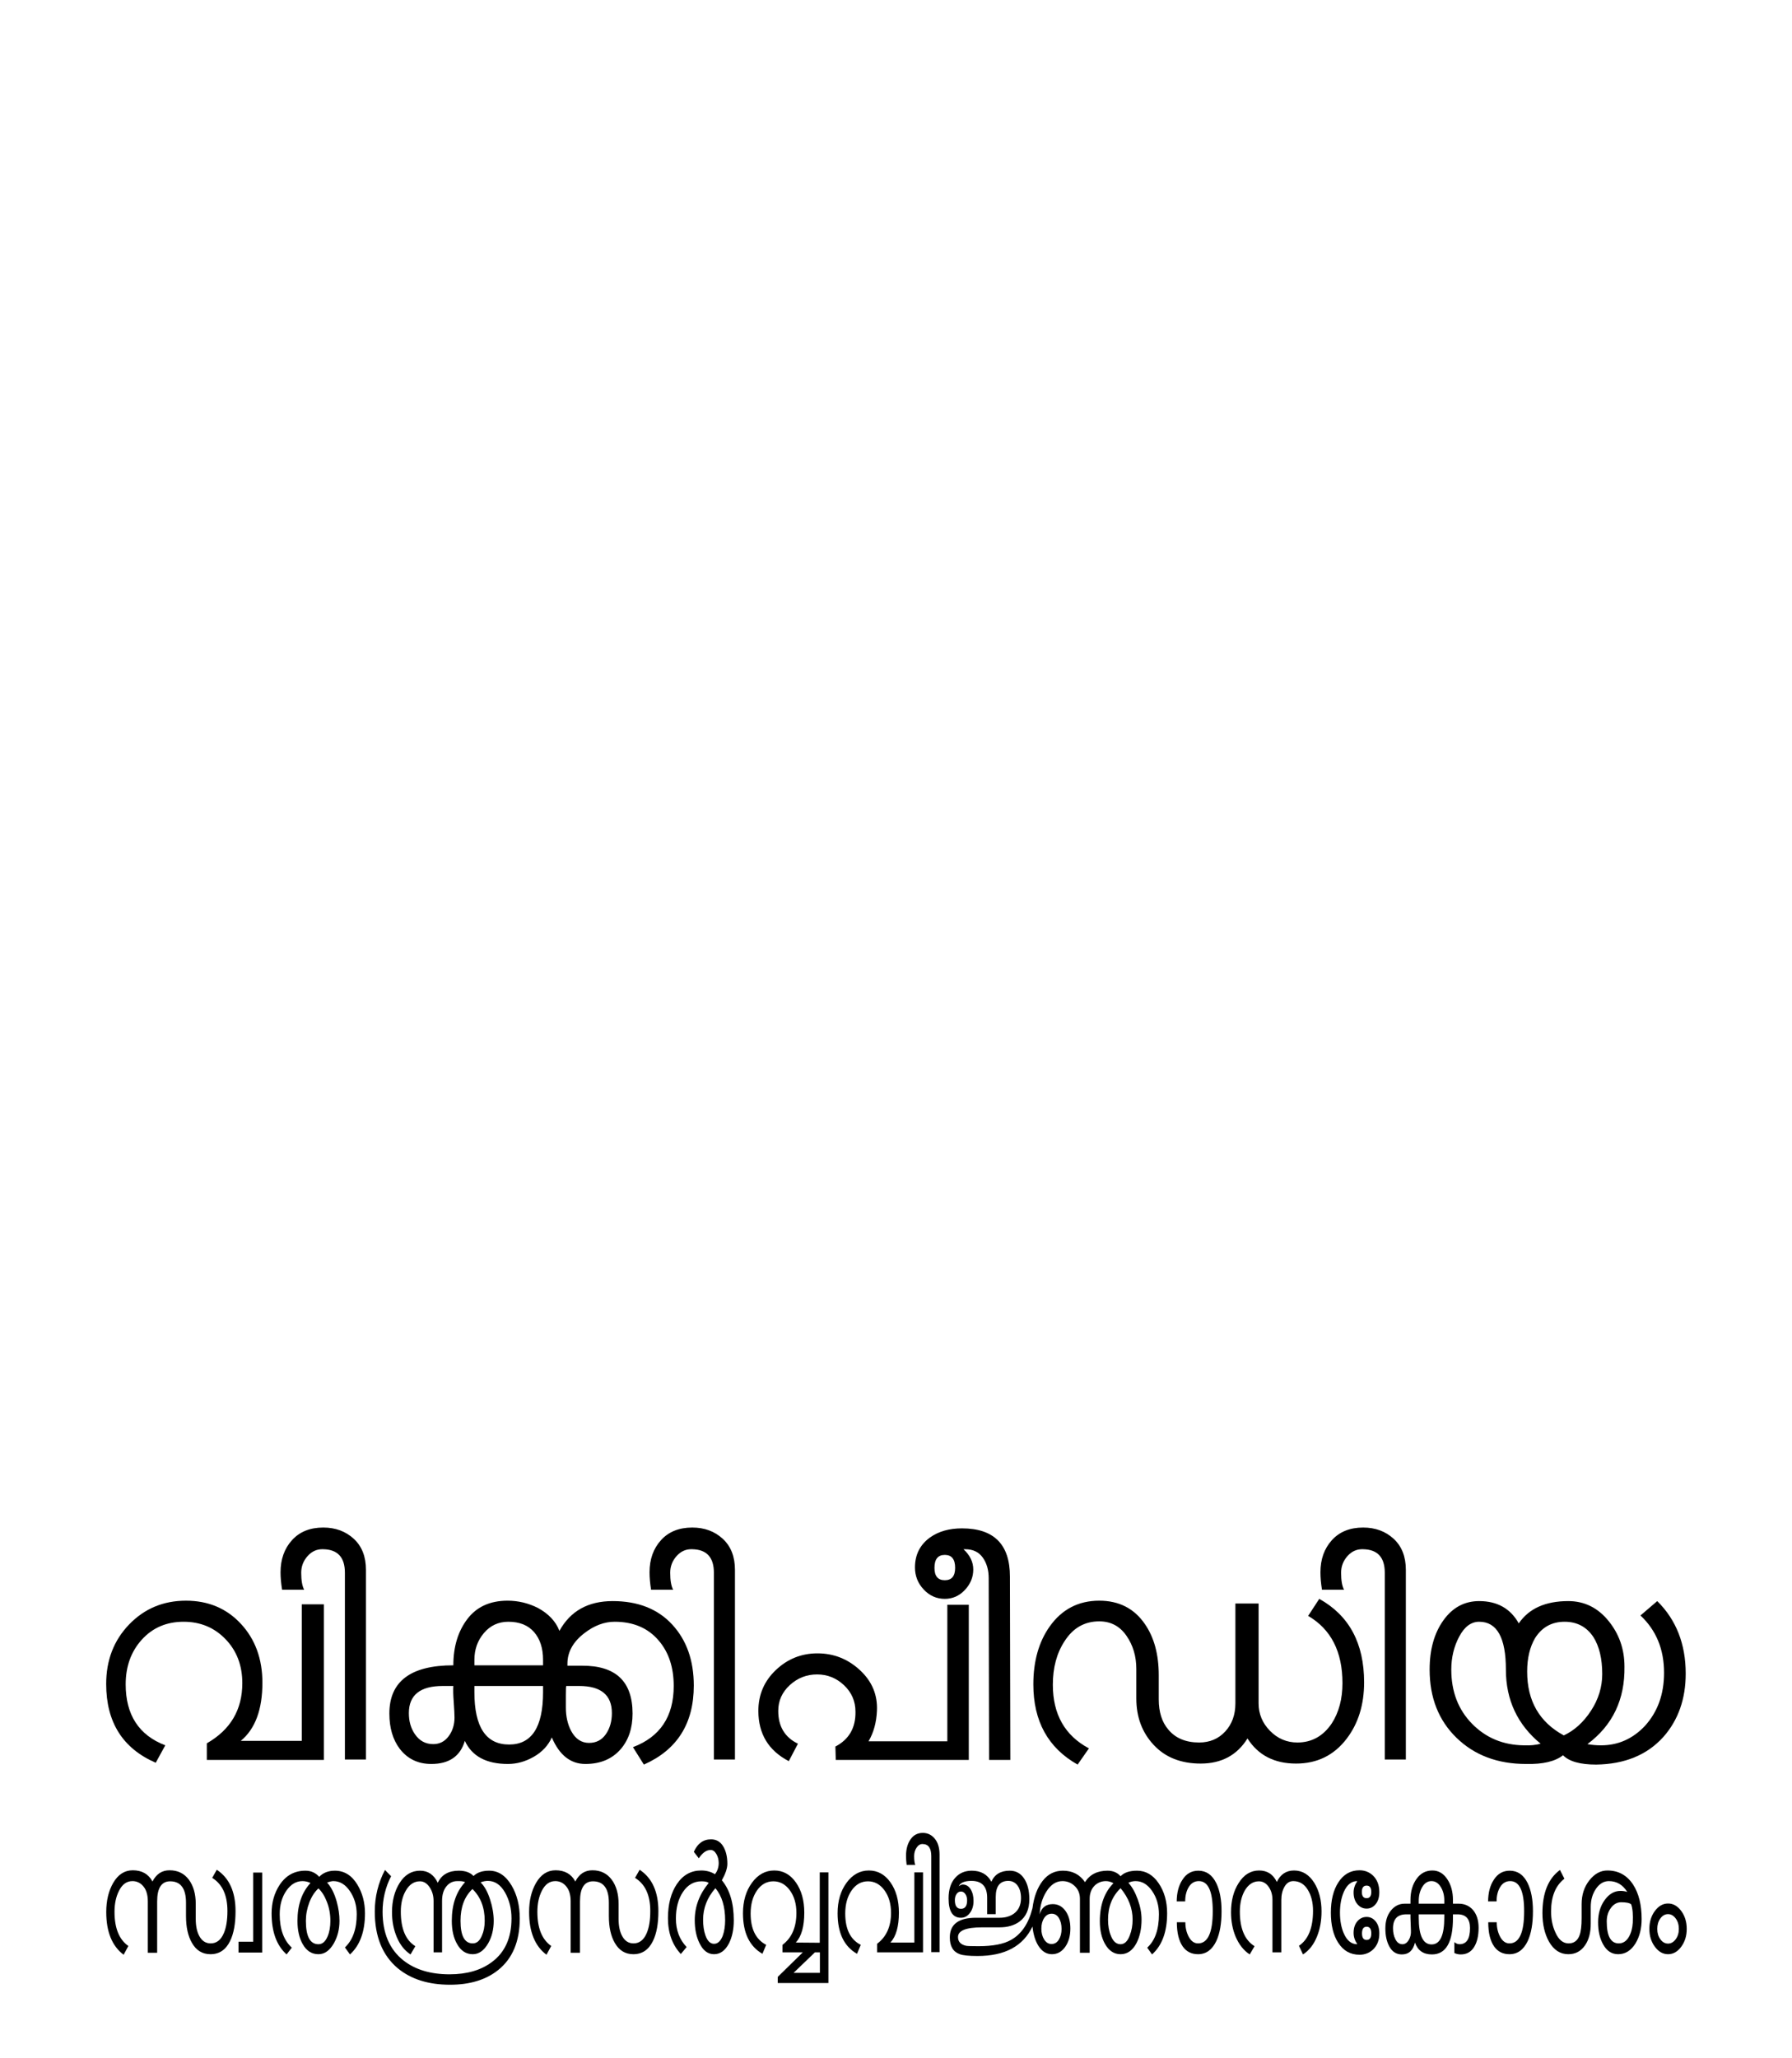 <?xml version="1.0" encoding="UTF-8" standalone="no"?>
<!-- Generator: Adobe Illustrator 13.0.2, SVG Export Plug-In . SVG Version: 6.00 Build 14948)  -->
<svg xmlns:dc="http://purl.org/dc/elements/1.1/" xmlns:cc="http://creativecommons.org/ns#" xmlns:rdf="http://www.w3.org/1999/02/22-rdf-syntax-ns#" xmlns:svg="http://www.w3.org/2000/svg" xmlns="http://www.w3.org/2000/svg" xmlns:xlink="http://www.w3.org/1999/xlink" xmlns:sodipodi="http://sodipodi.sourceforge.net/DTD/sodipodi-0.dtd" xmlns:inkscape="http://www.inkscape.org/namespaces/inkscape" version="1.1" x="0px" y="0px" width="135px" height="155px" viewBox="0 0 135 155" enable-background="new 0 0 135 155" xml:space="preserve" id="svg3857" inkscape:version="0.46" sodipodi:docname="Wikipedia-logo-v2-pih1.svg" sodipodi:version="0.32" inkscape:output_extension="org.inkscape.output.svg.inkscape"><defs id="defs4850"><inkscape:perspective sodipodi:type="inkscape:persp3d" inkscape:vp_x="0 : 77.5 : 1" inkscape:vp_y="0 : 1000 : 0" inkscape:vp_z="135 : 77.5 : 1" inkscape:persp3d-origin="67.5 : 51.666667 : 1" id="perspective4854"></inkscape:perspective>
	
		<radialGradient gradientUnits="userSpaceOnUse" gradientTransform="matrix(1,0,0,-1,192.4,143.1)" r="68.686" cy="87.823" cx="-145.47" id="SVGID_1_">
		<stop id="stop3922" style="stop-color:#FFFFFF" offset="0"></stop>
		<stop id="stop3924" style="stop-color:#EAEAEB" offset="0.483"></stop>
		<stop id="stop3926" style="stop-color:#A9ABAE" offset="0.945"></stop>
		<stop id="stop3928" style="stop-color:#999B9E" offset="1"></stop>
	</radialGradient>
	
	
	<linearGradient y2="97.232" x2="112.733" y1="24.481" x1="66.232" gradientUnits="userSpaceOnUse" id="SVGID_2_">
		<stop id="stop3935" style="stop-color:#8A8A8A" offset="0"></stop>
		<stop id="stop3937" style="stop-color:#606060" offset="0.569"></stop>
		<stop id="stop3939" style="stop-color:#FFFFFF" offset="0.591"></stop>
		<stop id="stop3941" style="stop-color:#585858" offset="0.612"></stop>
		<stop id="stop3943" style="stop-color:#303030" offset="1"></stop>
	</linearGradient>
	
	
	<linearGradient y2="65.137" x2="83.799" y1="65.137" x1="54.716" gradientUnits="userSpaceOnUse" id="SVGID_5_">
		<stop id="stop3964" style="stop-color:#231F20" offset="0"></stop>
		<stop id="stop3966" style="stop-color:#474747" offset="1"></stop>
	</linearGradient>
	
	
	
	
	
	
	
	
	
		<linearGradient gradientTransform="matrix(1,0,0,-1,192.4,143.1)" y2="29.904" x2="-94.069" y1="119.808" x1="-123.59" gradientUnits="userSpaceOnUse" id="SVGID_6_">
		<stop id="stop3997" style="stop-color:#FFFFFF" offset="0"></stop>
		<stop id="stop3999" style="stop-color:#FCFCFC" offset="0.009"></stop>
		<stop id="stop4001" style="stop-color:#EEEEEE" offset="0.066"></stop>
		<stop id="stop4003" style="stop-color:#E5E5E5" offset="0.134"></stop>
		<stop id="stop4005" style="stop-color:#E3E3E3" offset="0.252"></stop>
		<stop id="stop4007" style="stop-color:#8A8A8A" offset="0.336"></stop>
		<stop id="stop4009" style="stop-color:#B8B8B8" offset="0.442"></stop>
		<stop id="stop4011" style="stop-color:#3B3B3B" offset="1"></stop>
	</linearGradient>
	
	<linearGradient y2="87.627" x2="119.547" y1="26.876" x1="70.422" gradientUnits="userSpaceOnUse" id="SVGID_7_">
		<stop id="stop4016" style="stop-color:#EFF0F0" offset="0"></stop>
		<stop id="stop4018" style="stop-color:#F0F1F2" offset="0.591"></stop>
		<stop id="stop4020" style="stop-color:#787878" offset="0.599"></stop>
		<stop id="stop4022" style="stop-color:#EEEFF0" offset="0.646"></stop>
		<stop id="stop4024" style="stop-color:#D8D9DB" offset="1"></stop>
	</linearGradient>
	
	
		<linearGradient gradientTransform="matrix(1,0,0,-1,192.4,143.1)" y2="31.999" x2="-87.57" y1="122.133" x1="-117.166" gradientUnits="userSpaceOnUse" id="SVGID_8_">
		<stop id="stop4029" style="stop-color:#FFFFFF" offset="0"></stop>
		<stop id="stop4031" style="stop-color:#E4E5E6" offset="1"></stop>
	</linearGradient>
	
	<linearGradient y2="106.39" x2="79.684" y1="25.276" x1="54.653" gradientUnits="userSpaceOnUse" id="SVGID_9_">
		<stop id="stop4036" style="stop-color:#FFFFFF" offset="0"></stop>
		<stop id="stop4038" style="stop-color:#F9F9F9" offset="0.747"></stop>
		<stop id="stop4040" style="stop-color:#D5D7D8" offset="1"></stop>
	</linearGradient>
	
	
	
	
	
		<linearGradient gradientTransform="matrix(1,0,0,-1,192.4,143.1)" y2="24.646" x2="-134.857" y1="119.633" x1="-115.337" gradientUnits="userSpaceOnUse" id="SVGID_10_">
		<stop id="stop4061" style="stop-color:#FFFFFF" offset="0"></stop>
		<stop id="stop4063" style="stop-color:#E4E5E6" offset="1"></stop>
	</linearGradient>
	
	<linearGradient y2="92.496" x2="37.248" y1="33.077" x1="32.519" gradientUnits="userSpaceOnUse" id="SVGID_11_">
		<stop id="stop4068" style="stop-color:#989A9C" offset="0.22"></stop>
		<stop id="stop4070" style="stop-color:#FFFFFF" offset="0.253"></stop>
	</linearGradient>
	
	
		<linearGradient gradientTransform="matrix(1,0,0,-1,192.4,143.1)" y2="32.798" x2="-171.946" y1="126.84" x1="-152.62" gradientUnits="userSpaceOnUse" id="SVGID_12_">
		<stop id="stop4075" style="stop-color:#FFFFFF" offset="0"></stop>
		<stop id="stop4077" style="stop-color:#E4E5E6" offset="1"></stop>
	</linearGradient>
	
	
		<linearGradient gradientTransform="matrix(1,0,0,-1,192.4,143.1)" y2="35.586" x2="-130.143" y1="35.625" x1="-130.135" gradientUnits="userSpaceOnUse" id="SVGID_13_">
		<stop id="stop4082" style="stop-color:#FFFFFF" offset="0"></stop>
		<stop id="stop4084" style="stop-color:#E4E5E6" offset="1"></stop>
	</linearGradient>
	
	
	
	
		<linearGradient gradientTransform="matrix(1,0,0,-1,192.4,143.1)" y2="25.888" x2="-140.545" y1="120.322" x1="-121.138" gradientUnits="userSpaceOnUse" id="SVGID_14_">
		<stop id="stop4093" style="stop-color:#FFFFFF" offset="0"></stop>
		<stop id="stop4095" style="stop-color:#E4E5E6" offset="1"></stop>
	</linearGradient>
	
	
		<linearGradient gradientTransform="matrix(1,0,0,-1,192.4,143.1)" y2="28.852" x2="-155.006" y1="123.353" x1="-135.586" gradientUnits="userSpaceOnUse" id="SVGID_15_">
		<stop id="stop4100" style="stop-color:#FFFFFF" offset="0"></stop>
		<stop id="stop4102" style="stop-color:#E4E5E6" offset="1"></stop>
	</linearGradient>
	
	
		<linearGradient gradientTransform="matrix(1,0,0,-1,192.4,143.1)" y2="27.135" x2="-146.884" y1="121.936" x1="-127.401" gradientUnits="userSpaceOnUse" id="SVGID_16_">
		<stop id="stop4107" style="stop-color:#FFFFFF" offset="0"></stop>
		<stop id="stop4109" style="stop-color:#E4E5E6" offset="1"></stop>
	</linearGradient>
	
	
		<linearGradient gradientTransform="matrix(1,0,0,-1,192.4,143.1)" y2="24.944" x2="-138.852" y1="124.004" x1="-118.495" gradientUnits="userSpaceOnUse" id="SVGID_17_">
		<stop id="stop4114" style="stop-color:#FFFFFF" offset="0"></stop>
		<stop id="stop4116" style="stop-color:#E4E5E6" offset="1"></stop>
	</linearGradient>
	
	
		<linearGradient gradientTransform="matrix(1,0,0,-1,192.4,143.1)" y2="24.695" x2="-134.788" y1="119.176" x1="-115.372" gradientUnits="userSpaceOnUse" id="SVGID_18_">
		<stop id="stop4121" style="stop-color:#FFFFFF" offset="0"></stop>
		<stop id="stop4123" style="stop-color:#E4E5E6" offset="1"></stop>
	</linearGradient>
	
	
	
	
	
	
	
	
	
	
	
	
		<linearGradient gradientTransform="matrix(1,0,0,-1,192.4,143.1)" y2="83.605" x2="-75.636" y1="83.605" x1="-175.442" gradientUnits="userSpaceOnUse" id="SVGID_21_">
		<stop id="stop4198" style="stop-color:#555555" offset="0"></stop>
		<stop id="stop4200" style="stop-color:#231F20" offset="1"></stop>
	</linearGradient>
	
	
		<linearGradient gradientTransform="matrix(1,0,0,-1,192.4,143.1)" y2="104.08" x2="-83.541" y1="104.08" x1="-175.142" gradientUnits="userSpaceOnUse" id="SVGID_22_">
		<stop id="stop4205" style="stop-color:#A0A0A0" offset="0"></stop>
		<stop id="stop4207" style="stop-color:#656767" offset="0.077"></stop>
		<stop id="stop4209" style="stop-color:#717375" offset="1"></stop>
	</linearGradient>
	
	
	
	
	
	
	
		<linearGradient gradientTransform="matrix(1,0,0,-1,192.4,143.1)" y2="78.209" x2="-172.385" y1="78.209" x1="-172.385" gradientUnits="userSpaceOnUse" id="SVGID_23_">
		<stop id="stop4224" style="stop-color:#FFFFFF" offset="0"></stop>
		<stop id="stop4226" style="stop-color:#F4F4F4" offset="0.078"></stop>
		<stop id="stop4228" style="stop-color:#CECECE" offset="0.381"></stop>
		<stop id="stop4230" style="stop-color:#BFBFBF" offset="0.54"></stop>
		<stop id="stop4232" style="stop-color:#7C7C7C" offset="0.836"></stop>
		<stop id="stop4234" style="stop-color:#A8A8A8" offset="0.9"></stop>
		<stop id="stop4236" style="stop-color:#9A9A9A" offset="0.909"></stop>
		<stop id="stop4238" style="stop-color:#7D7D7D" offset="0.933"></stop>
		<stop id="stop4240" style="stop-color:#686868" offset="0.956"></stop>
		<stop id="stop4242" style="stop-color:#5B5B5B" offset="0.979"></stop>
		<stop id="stop4244" style="stop-color:#575757" offset="1"></stop>
	</linearGradient>
	
	
		<linearGradient gradientTransform="matrix(1,0,0,-1,192.4,143.1)" y2="90.477" x2="-67.153" y1="78.449" x1="-175.717" gradientUnits="userSpaceOnUse" id="SVGID_24_">
		<stop id="stop4249" style="stop-color:#FFFFFF" offset="0"></stop>
		<stop id="stop4251" style="stop-color:#F4F4F4" offset="0.078"></stop>
		<stop id="stop4253" style="stop-color:#CECECE" offset="0.381"></stop>
		<stop id="stop4255" style="stop-color:#BFBFBF" offset="0.54"></stop>
		<stop id="stop4257" style="stop-color:#7C7C7C" offset="0.836"></stop>
		<stop id="stop4259" style="stop-color:#A8A8A8" offset="0.9"></stop>
		<stop id="stop4261" style="stop-color:#9A9A9A" offset="0.909"></stop>
		<stop id="stop4263" style="stop-color:#7D7D7D" offset="0.933"></stop>
		<stop id="stop4265" style="stop-color:#686868" offset="0.956"></stop>
		<stop id="stop4267" style="stop-color:#5B5B5B" offset="0.979"></stop>
		<stop id="stop4269" style="stop-color:#575757" offset="1"></stop>
	</linearGradient>
	
	
		<linearGradient gradientTransform="matrix(1,0,0,-1,192.4,143.1)" y2="92.223" x2="-52.132" y1="78.48" x1="-176.185" gradientUnits="userSpaceOnUse" id="SVGID_25_">
		<stop id="stop4274" style="stop-color:#FFFFFF" offset="0"></stop>
		<stop id="stop4276" style="stop-color:#F4F4F4" offset="0.078"></stop>
		<stop id="stop4278" style="stop-color:#CECECE" offset="0.381"></stop>
		<stop id="stop4280" style="stop-color:#BFBFBF" offset="0.54"></stop>
		<stop id="stop4282" style="stop-color:#7C7C7C" offset="0.836"></stop>
		<stop id="stop4284" style="stop-color:#A8A8A8" offset="0.9"></stop>
		<stop id="stop4286" style="stop-color:#9A9A9A" offset="0.909"></stop>
		<stop id="stop4288" style="stop-color:#7D7D7D" offset="0.933"></stop>
		<stop id="stop4290" style="stop-color:#686868" offset="0.956"></stop>
		<stop id="stop4292" style="stop-color:#5B5B5B" offset="0.979"></stop>
		<stop id="stop4294" style="stop-color:#575757" offset="1"></stop>
	</linearGradient>
	
	<linearGradient y2="51.953" x2="117.195" y1="71.327" x1="21.213" gradientUnits="userSpaceOnUse" id="SVGID_26_">
		<stop id="stop4299" style="stop-color:#EDEDEE" offset="0"></stop>
		<stop id="stop4301" style="stop-color:#FFFFFF" offset="0.418"></stop>
		<stop id="stop4303" style="stop-color:#F8F9F9" offset="0.626"></stop>
		<stop id="stop4305" style="stop-color:#BFC0C2" offset="1"></stop>
	</linearGradient>
	
	
	
	
	<linearGradient y2="30.732" x2="27.956" y1="30.732" x1="23.471" gradientUnits="userSpaceOnUse" id="SVGID_27_">
		<stop id="stop4316" style="stop-color:#E2E3E4" offset="0"></stop>
		<stop id="stop4318" style="stop-color:#FFFFFF" offset="0.505"></stop>
	</linearGradient>
	
	
	
	
	
	
	
	
	
	
	
	
	
	
	
	
	
	
	
	
	
	
	
	
	
	
	
	
	
	
	
	
	
	
	
	
	
	
	
	
	
	
	
	
	
	
	
	
	
	
	
	
	
	
	
	
	
	
	
	
	
	
	
	
	
	
	
	
	
	
	
	
	
	
	
	
	
	
	
	
	
	
	
	
	
	
	
	
	
	
	
	
	
	
	
	
	
	
	
	
	
	
	
	
	
	
	
	
	
	
	
	
	
	
	
	
	
	
	
	
	
	
	
	
	
	
	
	
	
	
	
	
	
	
	
	
	
	
	
	
	
	
	
	
	
	
	
	
	
	
	
	
	
	
	
	
	
	
	
	
	
	
	
	
	
	
	
	
	
	
	
	
	
	
	
	
	
	
	<linearGradient y2="29.204" x2="111.546" y1="49.719" x1="22.574" gradientUnits="userSpaceOnUse" id="SVGID_34_">
		<stop id="stop4743" style="stop-color:#FFFFFF" offset="0"></stop>
		<stop id="stop4745" style="stop-color:#FFFFFF" offset="0.654"></stop>
		<stop id="stop4747" style="stop-color:#CBCCCE" offset="1"></stop>
	</linearGradient>
	
	
	
	
	
	
	
	
		<linearGradient gradientTransform="matrix(1,0,0,-1,192.4,143.1)" y2="107.09" x2="-126.423" y1="107.09" x1="-158.81" gradientUnits="userSpaceOnUse" id="SVGID_35_">
		<stop id="stop4770" style="stop-color:#696969" offset="0"></stop>
		<stop id="stop4772" style="stop-color:#2E2E2E" offset="0.37"></stop>
		<stop id="stop4774" style="stop-color:#424242" offset="0.455"></stop>
		<stop id="stop4776" style="stop-color:#303030" offset="0.601"></stop>
		<stop id="stop4778" style="stop-color:#4A4A4A" offset="0.695"></stop>
		<stop id="stop4780" style="stop-color:#666666" offset="1"></stop>
	</linearGradient>
	
	
		<linearGradient gradientTransform="matrix(1,0,0,-1,192.4,143.1)" y2="107.897" x2="-126.545" y1="107.897" x1="-158.418" gradientUnits="userSpaceOnUse" id="SVGID_36_">
		<stop id="stop4785" style="stop-color:#525252" offset="0"></stop>
		<stop id="stop4787" style="stop-color:#333333" offset="0.186"></stop>
		<stop id="stop4789" style="stop-color:#AEAEAE" offset="0.354"></stop>
		<stop id="stop4791" style="stop-color:#ADADAD" offset="0.42"></stop>
		<stop id="stop4793" style="stop-color:#9D9D9D" offset="0.428"></stop>
		<stop id="stop4795" style="stop-color:#818181" offset="0.443"></stop>
		<stop id="stop4797" style="stop-color:#6A6A6A" offset="0.461"></stop>
		<stop id="stop4799" style="stop-color:#585858" offset="0.481"></stop>
		<stop id="stop4801" style="stop-color:#4C4C4C" offset="0.506"></stop>
		<stop id="stop4803" style="stop-color:#444444" offset="0.539"></stop>
		<stop id="stop4805" style="stop-color:#424242" offset="0.617"></stop>
		<stop id="stop4807" style="stop-color:#454545" offset="0.668"></stop>
		<stop id="stop4809" style="stop-color:#BDBDBD" offset="1"></stop>
	</linearGradient>
	
	
		<linearGradient gradientTransform="matrix(1,0,0,-1,192.4,143.1)" y2="104.433" x2="-154.154" y1="97.628" x1="-153.125" gradientUnits="userSpaceOnUse" id="SVGID_37_">
		<stop id="stop4814" style="stop-color:#969696" offset="0"></stop>
		<stop id="stop4816" style="stop-color:#000000" offset="1"></stop>
	</linearGradient>
	
	
	
	<linearGradient y2="38.79" x2="39.487" y1="46.373" x1="38.737" gradientUnits="userSpaceOnUse" id="SVGID_38_">
		<stop id="stop4825" style="stop-color:#333333" offset="0"></stop>
		<stop id="stop4827" style="stop-color:#000000" offset="0.431"></stop>
		<stop id="stop4829" style="stop-color:#2E2E2E" offset="1"></stop>
	</linearGradient>
	
	
	
	
	
		<radialGradient gradientUnits="userSpaceOnUse" gradientTransform="matrix(1,0,0,-1,192.4,143.1)" r="72.752" cy="106.6" cx="-138.233" id="SVGID_39_">
		<stop id="stop4840" style="stop-color:#000000;stop-opacity:0;" offset="0"></stop>
		<stop id="stop4842" style="stop-color:#000000;stop-opacity:0.08;" offset="0.802"></stop>
		<stop id="stop4844" style="stop-color:#000000;stop-opacity:0.388;" offset="1"></stop>
	</radialGradient>
	
<radialGradient inkscape:collect="always" xlink:href="#SVGID_39_" id="radialGradient5007" gradientUnits="userSpaceOnUse" gradientTransform="matrix(1,0,0,-1,192.4,143.1)" cx="-138.233" cy="106.6" r="72.752"></radialGradient><linearGradient inkscape:collect="always" xlink:href="#SVGID_38_" id="linearGradient5013" gradientUnits="userSpaceOnUse" x1="38.737" y1="46.373" x2="39.487" y2="38.79"></linearGradient><linearGradient inkscape:collect="always" xlink:href="#SVGID_37_" id="linearGradient5018" gradientUnits="userSpaceOnUse" gradientTransform="matrix(1,0,0,-1,192.4,143.1)" x1="-153.125" y1="97.628" x2="-154.154" y2="104.433"></linearGradient><linearGradient inkscape:collect="always" xlink:href="#SVGID_36_" id="linearGradient5021" gradientUnits="userSpaceOnUse" gradientTransform="matrix(1,0,0,-1,192.4,143.1)" x1="-158.418" y1="107.897" x2="-126.545" y2="107.897"></linearGradient><linearGradient inkscape:collect="always" xlink:href="#SVGID_35_" id="linearGradient5024" gradientUnits="userSpaceOnUse" gradientTransform="matrix(1,0,0,-1,192.4,143.1)" x1="-158.81" y1="107.09" x2="-126.423" y2="107.09"></linearGradient><linearGradient inkscape:collect="always" xlink:href="#SVGID_34_" id="linearGradient5036" gradientUnits="userSpaceOnUse" x1="22.574" y1="49.719" x2="111.546" y2="29.204"></linearGradient><linearGradient inkscape:collect="always" xlink:href="#SVGID_27_" id="linearGradient5252" gradientUnits="userSpaceOnUse" x1="23.471" y1="30.732" x2="27.956" y2="30.732"></linearGradient><linearGradient inkscape:collect="always" xlink:href="#SVGID_26_" id="linearGradient5258" gradientUnits="userSpaceOnUse" x1="21.213" y1="71.327" x2="117.195" y2="51.953"></linearGradient><linearGradient inkscape:collect="always" xlink:href="#SVGID_25_" id="linearGradient5261" gradientUnits="userSpaceOnUse" gradientTransform="matrix(1,0,0,-1,192.4,143.1)" x1="-176.185" y1="78.48" x2="-52.132" y2="92.223"></linearGradient><linearGradient inkscape:collect="always" xlink:href="#SVGID_24_" id="linearGradient5264" gradientUnits="userSpaceOnUse" gradientTransform="matrix(1,0,0,-1,192.4,143.1)" x1="-175.717" y1="78.449" x2="-67.153" y2="90.477"></linearGradient><linearGradient inkscape:collect="always" xlink:href="#SVGID_23_" id="linearGradient5267" gradientUnits="userSpaceOnUse" gradientTransform="matrix(1,0,0,-1,192.4,143.1)" x1="-172.385" y1="78.209" x2="-172.385" y2="78.209"></linearGradient><linearGradient inkscape:collect="always" xlink:href="#SVGID_22_" id="linearGradient5275" gradientUnits="userSpaceOnUse" gradientTransform="matrix(1,0,0,-1,192.4,143.1)" x1="-175.142" y1="104.08" x2="-83.541" y2="104.08"></linearGradient><linearGradient inkscape:collect="always" xlink:href="#SVGID_21_" id="linearGradient5278" gradientUnits="userSpaceOnUse" gradientTransform="matrix(1,0,0,-1,192.4,143.1)" x1="-175.442" y1="83.605" x2="-75.636" y2="83.605"></linearGradient><linearGradient inkscape:collect="always" xlink:href="#SVGID_18_" id="linearGradient5317" gradientUnits="userSpaceOnUse" gradientTransform="matrix(1,0,0,-1,192.4,143.1)" x1="-115.372" y1="119.176" x2="-134.788" y2="24.695"></linearGradient><linearGradient inkscape:collect="always" xlink:href="#SVGID_17_" id="linearGradient5320" gradientUnits="userSpaceOnUse" gradientTransform="matrix(1,0,0,-1,192.4,143.1)" x1="-118.495" y1="124.004" x2="-138.852" y2="24.944"></linearGradient><linearGradient inkscape:collect="always" xlink:href="#SVGID_16_" id="linearGradient5323" gradientUnits="userSpaceOnUse" gradientTransform="matrix(1,0,0,-1,192.4,143.1)" x1="-127.401" y1="121.936" x2="-146.884" y2="27.135"></linearGradient><linearGradient inkscape:collect="always" xlink:href="#SVGID_15_" id="linearGradient5326" gradientUnits="userSpaceOnUse" gradientTransform="matrix(1,0,0,-1,192.4,143.1)" x1="-135.586" y1="123.353" x2="-155.006" y2="28.852"></linearGradient><linearGradient inkscape:collect="always" xlink:href="#SVGID_14_" id="linearGradient5329" gradientUnits="userSpaceOnUse" gradientTransform="matrix(1,0,0,-1,192.4,143.1)" x1="-121.138" y1="120.322" x2="-140.545" y2="25.888"></linearGradient><linearGradient inkscape:collect="always" xlink:href="#SVGID_13_" id="linearGradient5334" gradientUnits="userSpaceOnUse" gradientTransform="matrix(1,0,0,-1,192.4,143.1)" x1="-130.135" y1="35.625" x2="-130.143" y2="35.586"></linearGradient><linearGradient inkscape:collect="always" xlink:href="#SVGID_12_" id="linearGradient5337" gradientUnits="userSpaceOnUse" gradientTransform="matrix(1,0,0,-1,192.4,143.1)" x1="-152.62" y1="126.84" x2="-171.946" y2="32.798"></linearGradient><linearGradient inkscape:collect="always" xlink:href="#SVGID_11_" id="linearGradient5340" gradientUnits="userSpaceOnUse" x1="32.519" y1="33.077" x2="37.248" y2="92.496"></linearGradient><linearGradient inkscape:collect="always" xlink:href="#SVGID_10_" id="linearGradient5343" gradientUnits="userSpaceOnUse" gradientTransform="matrix(1,0,0,-1,192.4,143.1)" x1="-115.337" y1="119.633" x2="-134.857" y2="24.646"></linearGradient><linearGradient inkscape:collect="always" xlink:href="#SVGID_9_" id="linearGradient5354" gradientUnits="userSpaceOnUse" x1="54.653" y1="25.276" x2="79.684" y2="106.39"></linearGradient><linearGradient inkscape:collect="always" xlink:href="#SVGID_8_" id="linearGradient5357" gradientUnits="userSpaceOnUse" gradientTransform="matrix(1,0,0,-1,192.4,143.1)" x1="-117.166" y1="122.133" x2="-87.57" y2="31.999"></linearGradient><linearGradient inkscape:collect="always" xlink:href="#SVGID_7_" id="linearGradient5360" gradientUnits="userSpaceOnUse" x1="70.422" y1="26.876" x2="119.547" y2="87.627"></linearGradient><linearGradient inkscape:collect="always" xlink:href="#SVGID_6_" id="linearGradient5363" gradientUnits="userSpaceOnUse" gradientTransform="matrix(1,0,0,-1,192.4,143.1)" x1="-123.59" y1="119.808" x2="-94.069" y2="29.904"></linearGradient><linearGradient inkscape:collect="always" xlink:href="#SVGID_5_" id="linearGradient5379" gradientUnits="userSpaceOnUse" x1="54.716" y1="65.137" x2="83.799" y2="65.137"></linearGradient><linearGradient inkscape:collect="always" xlink:href="#SVGID_2_" id="linearGradient5391" gradientUnits="userSpaceOnUse" x1="66.232" y1="24.481" x2="112.733" y2="97.232"></linearGradient><radialGradient inkscape:collect="always" xlink:href="#SVGID_1_" id="radialGradient5395" gradientUnits="userSpaceOnUse" gradientTransform="matrix(1,0,0,-1,192.4,143.1)" cx="-145.47" cy="87.823" r="68.686"></radialGradient>
	
	
<inkscape:perspective id="perspective10537" inkscape:persp3d-origin="0.5 : 0.33333333 : 1" inkscape:vp_z="1 : 0.5 : 1" inkscape:vp_y="0 : 1000 : 0" inkscape:vp_x="0 : 0.5 : 1" sodipodi:type="inkscape:persp3d"></inkscape:perspective>
		
		
		
		
		
		
		
		
		
		
		
	</defs><sodipodi:namedview pagecolor="#ffffff" bordercolor="#666666" borderopacity="1" objecttolerance="10" gridtolerance="10" guidetolerance="10" inkscape:pageopacity="0" inkscape:pageshadow="2" inkscape:window-width="1009" inkscape:window-height="703" id="namedview4848" showgrid="false" inkscape:zoom="2.6530876" inkscape:cx="78.952594" inkscape:cy="90.750985" inkscape:window-x="7" inkscape:window-y="36" inkscape:window-maximized="0" inkscape:current-layer="svg3857" showguides="true" inkscape:guide-bbox="true"><sodipodi:guide orientation="0,1" position="0,140" id="globe_top"></sodipodi:guide><sodipodi:guide orientation="1,0" position="16,0" id="globe_left"></sodipodi:guide><sodipodi:guide orientation="1,0" position="119,0" id="globe_right"></sodipodi:guide><sodipodi:guide id="globe_bottom" position="0,47" orientation="0,1"></sodipodi:guide><sodipodi:guide orientation="0,1" position="8,40" id="wordmark_top"></sodipodi:guide><sodipodi:guide orientation="0,1" position="8,22.5" id="wordmark_bottom"></sodipodi:guide><sodipodi:guide orientation="0,1" position="0,17" id="subtitle_top"></sodipodi:guide><sodipodi:guide orientation="0,1" position="0,8" id="subtitle_bottom"></sodipodi:guide><sodipodi:guide orientation="1,0" position="8,40" id="wordmark_left"></sodipodi:guide><sodipodi:guide orientation="1,0" position="127,40" id="wordmark_right"></sodipodi:guide></sodipodi:namedview><g transform="matrix(0.99,0,0,1.028,-9e-6,-6.552)" style="font-size:30.394px;font-style:normal;font-weight:normal;fill:#000000;fill-opacity:1;stroke:none;font-family:Bitstream Vera Sans" id="text4657"><path d="M 24.643,135.297 L 15.738,135.297 L 15.738,134.08 C 17.539,133.09 18.439,131.621 18.439,129.672 C 18.439,128.376 18.014,127.302 17.163,126.452 C 16.312,125.601 15.248,125.175 13.972,125.175 C 12.676,125.175 11.617,125.611 10.796,126.481 C 9.975,127.352 9.564,128.445 9.564,129.761 C 9.564,131.997 10.569,133.486 12.577,134.228 L 11.85,135.504 C 9.337,134.456 8.08,132.531 8.08,129.731 C 8.08,127.99 8.662,126.538 9.824,125.376 C 10.987,124.213 12.429,123.632 14.15,123.632 C 15.852,123.632 17.247,124.198 18.335,125.331 C 19.424,126.464 19.968,127.901 19.968,129.642 C 19.968,131.611 19.419,133.031 18.32,133.902 L 22.966,133.902 L 22.966,123.899 L 24.643,123.899 L 24.643,135.297 z" style="font-family:Meera;-inkscape-font-specification:Meera" id="path4662-1"></path><path d="M 27.848,135.267 L 26.245,135.267 L 26.245,121.584 C 26.245,120.456 25.696,119.882 24.598,119.862 C 24.133,119.843 23.737,120.008 23.411,120.359 C 23.084,120.711 22.921,121.119 22.921,121.584 C 22.921,122.138 22.995,122.553 23.144,122.83 L 21.467,122.83 C 21.388,122.365 21.348,121.94 21.348,121.554 C 21.348,120.604 21.637,119.82 22.216,119.202 C 22.795,118.584 23.589,118.274 24.598,118.274 C 25.528,118.274 26.302,118.549 26.921,119.098 C 27.539,119.647 27.848,120.406 27.848,121.376 L 27.848,135.267 z" style="font-family:Meera;-inkscape-font-specification:Meera" id="path4664-7"></path><path d="M 52.795,129.85 C 52.795,132.63 51.529,134.56 48.996,135.638 L 48.165,134.362 C 50.233,133.61 51.267,132.116 51.267,129.88 C 51.267,128.524 50.891,127.421 50.139,126.57 C 49.328,125.64 48.205,125.175 46.77,125.175 C 45.979,125.175 45.207,125.457 44.455,126.021 C 43.604,126.654 43.179,127.396 43.179,128.247 L 43.179,128.396 L 44.277,128.396 C 46.849,128.376 48.135,129.543 48.135,131.898 C 48.135,132.967 47.834,133.837 47.23,134.51 C 46.577,135.232 45.682,135.593 44.544,135.593 C 43.416,135.593 42.565,134.945 41.991,133.649 C 41.714,134.243 41.257,134.715 40.619,135.067 C 39.98,135.418 39.325,135.593 38.652,135.593 C 37.01,135.593 35.917,135.03 35.372,133.902 C 35.026,135.03 34.175,135.593 32.82,135.593 C 31.811,135.593 31.009,135.222 30.416,134.48 C 29.891,133.808 29.629,132.947 29.629,131.898 C 29.629,129.543 31.252,128.366 34.497,128.366 C 34.497,127.011 34.85,125.883 35.558,124.982 C 36.265,124.082 37.287,123.632 38.623,123.632 C 39.434,123.632 40.206,123.81 40.938,124.166 C 41.749,124.592 42.293,125.151 42.57,125.843 C 43.401,124.389 44.752,123.662 46.622,123.662 C 48.541,123.662 50.05,124.233 51.148,125.376 C 52.246,126.518 52.795,128.01 52.795,129.85 L 52.795,129.85 z M 46.562,131.868 C 46.562,130.543 45.731,129.88 44.069,129.88 L 43.09,129.88 C 43.07,129.91 43.06,130.137 43.06,130.562 C 43.06,130.681 43.06,130.842 43.06,131.045 C 43.06,131.248 43.06,131.389 43.06,131.468 C 43.06,132.111 43.193,132.68 43.461,133.174 C 43.787,133.758 44.242,134.05 44.826,134.05 C 45.37,134.05 45.796,133.837 46.102,133.412 C 46.409,132.986 46.562,132.472 46.562,131.868 L 46.562,131.868 z M 41.324,128.366 L 41.324,127.965 C 41.324,127.114 41.096,126.437 40.641,125.932 C 40.186,125.428 39.533,125.175 38.682,125.175 C 37.93,125.175 37.312,125.45 36.827,125.999 C 36.342,126.548 36.1,127.204 36.1,127.965 L 36.1,128.366 L 41.324,128.366 z M 41.324,130.34 L 41.324,129.88 L 36.1,129.88 L 36.1,130.34 C 36.1,132.892 36.98,134.169 38.741,134.169 C 40.463,134.169 41.324,132.892 41.324,130.34 z M 34.586,132.195 C 34.586,131.977 34.566,131.591 34.526,131.037 C 34.487,130.553 34.477,130.167 34.497,129.88 L 33.695,129.88 C 31.974,129.88 31.113,130.543 31.113,131.868 C 31.113,132.472 31.266,132.986 31.573,133.412 C 31.919,133.897 32.384,134.139 32.968,134.139 C 33.453,134.139 33.844,133.946 34.141,133.56 C 34.437,133.174 34.586,132.719 34.586,132.195 L 34.586,132.195 z" style="font-family:Meera;-inkscape-font-specification:Meera" id="path4666-4"></path><path d="M 55.927,135.267 L 54.324,135.267 L 54.324,121.584 C 54.324,120.456 53.775,119.882 52.677,119.862 C 52.212,119.843 51.816,120.008 51.489,120.359 C 51.163,120.711 51,121.119 51,121.584 C 51,122.138 51.074,122.553 51.222,122.83 L 49.545,122.83 C 49.466,122.365 49.427,121.94 49.427,121.554 C 49.427,120.604 49.716,119.82 50.295,119.202 C 50.874,118.584 51.668,118.274 52.677,118.274 C 53.607,118.274 54.381,118.549 54.999,119.098 C 55.618,119.647 55.927,120.406 55.927,121.376 L 55.927,135.267 z" style="font-family:Meera;-inkscape-font-specification:Meera" id="path4668-0"></path><path d="M 73.721,135.297 L 63.599,135.297 L 63.57,134.317 C 64.609,133.793 65.118,132.942 65.098,131.765 C 65.098,131.003 64.809,130.357 64.23,129.828 C 63.651,129.299 62.966,129.034 62.175,129.034 C 61.383,129.034 60.693,129.294 60.104,129.813 C 59.516,130.332 59.221,130.963 59.221,131.705 C 59.221,132.843 59.721,133.644 60.72,134.109 L 60.023,135.386 C 58.479,134.614 57.708,133.387 57.708,131.705 C 57.708,130.518 58.153,129.519 59.043,128.707 C 59.934,127.896 60.987,127.49 62.204,127.49 C 63.441,127.49 64.52,127.901 65.44,128.722 C 66.36,129.543 66.79,130.538 66.731,131.705 C 66.691,132.556 66.479,133.298 66.093,133.931 L 72.088,133.931 L 72.088,123.929 L 73.721,123.929 L 73.721,135.297 z" style="font-family:Meera;-inkscape-font-specification:Meera" id="path4670-9"></path><path d="M 76.882,135.297 L 75.264,135.297 L 75.235,121.985 C 75.235,121.381 75.084,120.876 74.782,120.471 C 74.48,120.065 74.037,119.862 73.454,119.862 L 73.32,119.862 C 73.815,120.308 74.062,120.802 74.062,121.346 C 74.062,121.91 73.849,122.41 73.424,122.845 C 72.999,123.281 72.489,123.498 71.895,123.498 C 71.272,123.498 70.738,123.271 70.293,122.816 C 69.847,122.361 69.625,121.821 69.625,121.198 C 69.625,120.268 70.006,119.536 70.768,119.002 C 71.42,118.556 72.232,118.334 73.201,118.334 C 75.635,118.334 76.852,119.511 76.852,121.866 L 76.882,135.297 z M 72.682,121.228 C 72.682,120.594 72.42,120.278 71.895,120.278 C 71.371,120.278 71.109,120.594 71.109,121.228 C 71.109,121.831 71.371,122.133 71.895,122.133 C 72.42,122.133 72.682,121.831 72.682,121.228 z" style="font-family:Meera;-inkscape-font-specification:Meera" id="path4672"></path><path d="M 103.803,129.613 C 103.803,131.255 103.358,132.635 102.467,133.753 C 101.508,134.96 100.226,135.564 98.624,135.564 C 96.971,135.564 95.739,134.95 94.928,133.724 C 94.137,134.95 92.949,135.564 91.366,135.564 C 89.863,135.564 88.67,135.109 87.79,134.198 C 86.909,133.288 86.469,132.155 86.469,130.8 L 86.469,128.633 C 86.469,127.703 86.217,126.889 85.712,126.192 C 85.208,125.494 84.52,125.146 83.649,125.146 C 82.531,125.146 81.651,125.63 81.008,126.6 C 80.414,127.471 80.117,128.534 80.117,129.791 C 80.117,131.958 81.032,133.511 82.863,134.451 L 82.002,135.638 C 79.756,134.421 78.633,132.462 78.633,129.761 C 78.633,128.059 79.049,126.645 79.88,125.517 C 80.81,124.26 82.066,123.632 83.649,123.632 C 85.143,123.632 86.296,124.196 87.107,125.324 C 87.819,126.303 88.176,127.56 88.176,129.093 L 88.176,130.859 C 88.176,131.789 88.418,132.526 88.903,133.071 C 89.447,133.704 90.229,134.02 91.248,134.02 C 92.059,134.02 92.722,133.751 93.236,133.212 C 93.751,132.672 94.008,131.987 94.008,131.156 L 94.008,123.84 L 95.774,123.84 L 95.774,131.156 C 95.774,131.928 96.063,132.598 96.642,133.167 C 97.221,133.736 97.916,134.02 98.727,134.02 C 99.816,134.02 100.686,133.555 101.339,132.625 C 101.883,131.814 102.156,130.83 102.156,129.672 C 102.156,127.367 101.285,125.724 99.544,124.745 L 100.39,123.498 C 102.665,124.715 103.803,126.753 103.803,129.613 L 103.803,129.613 z" style="font-family:Meera;-inkscape-font-specification:Meera" id="path4674"></path><path d="M 106.979,135.267 L 105.376,135.267 L 105.376,121.584 C 105.376,120.456 104.827,119.882 103.729,119.862 C 103.264,119.843 102.868,120.008 102.541,120.359 C 102.215,120.711 102.052,121.119 102.052,121.584 C 102.052,122.138 102.126,122.553 102.274,122.83 L 100.597,122.83 C 100.518,122.365 100.479,121.94 100.479,121.554 C 100.479,120.604 100.768,119.82 101.347,119.202 C 101.926,118.584 102.72,118.274 103.729,118.274 C 104.659,118.274 105.433,118.549 106.051,119.098 C 106.67,119.647 106.979,120.406 106.979,121.376 L 106.979,135.267 z" style="font-family:Meera;-inkscape-font-specification:Meera" id="path4676"></path><path d="M 128.275,128.975 C 128.275,130.835 127.706,132.383 126.569,133.62 C 125.332,134.936 123.63,135.608 121.463,135.638 C 120.246,135.638 119.405,135.41 118.94,134.955 C 118.337,135.41 117.397,135.623 116.121,135.593 C 113.964,135.593 112.203,134.955 110.837,133.679 C 109.472,132.403 108.789,130.736 108.789,128.678 C 108.789,127.213 109.138,126.011 109.836,125.071 C 110.533,124.132 111.441,123.662 112.559,123.662 C 113.934,123.662 114.938,124.206 115.572,125.294 C 116.343,124.206 117.6,123.662 119.341,123.662 C 120.558,123.662 121.575,124.141 122.391,125.101 C 123.207,126.061 123.615,127.179 123.615,128.455 C 123.655,130.869 122.715,132.764 120.796,134.139 C 121.122,134.198 121.468,134.228 121.834,134.228 C 123.13,134.228 124.244,133.753 125.174,132.803 C 126.143,131.774 126.628,130.478 126.628,128.915 C 126.628,127.194 126.029,125.794 124.832,124.715 L 126.109,123.662 C 127.553,125.037 128.275,126.808 128.275,128.974 L 128.275,128.975 z M 121.923,129.004 C 121.923,127.886 121.701,126.986 121.256,126.303 C 120.741,125.551 120.009,125.175 119.059,125.175 C 118.09,125.175 117.343,125.571 116.818,126.363 C 116.413,127.025 116.21,127.847 116.21,128.826 C 116.21,130.973 117.14,132.531 119,133.501 C 119.811,133.135 120.501,132.531 121.07,131.69 C 121.639,130.849 121.923,129.954 121.923,129.004 L 121.923,129.004 z M 117.234,134.109 C 115.473,132.714 114.592,130.904 114.592,128.678 C 114.592,126.343 113.914,125.175 112.559,125.175 C 111.946,125.175 111.438,125.539 111.038,126.266 C 110.637,126.993 110.437,127.797 110.437,128.678 C 110.437,130.29 110.964,131.614 112.017,132.648 C 113.071,133.682 114.384,134.208 115.957,134.228 C 116.442,134.248 116.868,134.208 117.234,134.109 L 117.234,134.109 z" style="font-family:Meera;-inkscape-font-specification:Meera" id="path4678"></path></g><g transform="matrix(0.864,0,0,1.175,-8e-6,-6.051)" style="font-size:13.669px;font-style:normal;font-weight:normal;fill:#000000;fill-opacity:1;stroke:none;font-family:Bitstream Vera Sans" id="text4674"><path d="M 20.537,127.64 C 20.537,128.441 20.379,129.077 20.064,129.549 C 19.69,130.114 19.12,130.396 18.355,130.396 C 17.652,130.396 17.113,130.156 16.74,129.675 C 16.393,129.239 16.219,128.665 16.219,127.953 L 16.219,127.106 C 16.219,126.185 15.759,125.724 14.837,125.724 C 14.081,125.724 13.703,126.154 13.703,127.012 L 13.703,130.303 L 12.889,130.303 L 12.889,127.012 C 12.889,126.599 12.761,126.278 12.505,126.051 C 12.249,125.824 11.93,125.711 11.547,125.711 C 11.044,125.711 10.653,125.92 10.372,126.338 C 10.114,126.712 9.985,127.159 9.985,127.68 C 9.985,128.725 10.388,129.455 11.193,129.869 L 10.779,130.43 C 9.769,129.873 9.264,128.961 9.264,127.693 C 9.264,126.963 9.465,126.343 9.865,125.831 C 10.292,125.288 10.862,125.017 11.574,125.017 C 12.375,125.017 12.949,125.257 13.296,125.737 C 13.625,125.257 14.121,125.017 14.784,125.017 C 15.496,125.017 16.054,125.215 16.459,125.611 C 16.864,126.007 17.067,126.527 17.067,127.172 L 17.067,128.127 C 17.067,128.585 17.171,128.955 17.38,129.235 C 17.612,129.546 17.941,129.702 18.368,129.702 C 18.88,129.702 19.263,129.484 19.516,129.048 C 19.725,128.692 19.83,128.218 19.83,127.626 C 19.83,126.612 19.387,125.904 18.502,125.504 L 18.902,124.983 C 19.992,125.513 20.537,126.398 20.537,127.64 L 20.537,127.64 z" style="font-family:Meera;-inkscape-font-specification:Meera" id="path4681"></path><path d="M 22.86,130.289 L 20.798,130.289 L 20.798,129.595 L 22.079,129.595 L 22.079,125.163 L 22.86,125.163 L 22.86,130.289 z" style="font-family:Meera;-inkscape-font-specification:Meera" id="path4683-4"></path><path d="M 31.824,127.773 C 31.824,128.948 31.388,129.827 30.516,130.41 L 30.075,129.962 C 30.76,129.486 31.103,128.779 31.103,127.84 C 31.103,127.275 30.905,126.779 30.509,126.352 C 30.113,125.924 29.632,125.711 29.067,125.711 C 28.938,125.711 28.756,125.742 28.52,125.804 C 28.876,126.089 29.154,126.492 29.354,127.012 C 29.519,127.448 29.601,127.862 29.601,128.254 C 29.601,128.792 29.437,129.275 29.107,129.702 C 28.743,130.165 28.295,130.396 27.766,130.396 C 27.183,130.396 26.727,130.183 26.398,129.755 C 26.091,129.364 25.937,128.863 25.937,128.254 C 25.937,127.244 26.315,126.436 27.072,125.831 C 26.845,125.751 26.611,125.711 26.371,125.711 C 25.824,125.711 25.356,125.915 24.969,126.325 C 24.582,126.734 24.389,127.239 24.389,127.84 C 24.389,128.788 24.74,129.5 25.443,129.976 L 24.989,130.41 C 24.117,129.836 23.681,128.957 23.681,127.773 C 23.681,127.083 23.917,126.474 24.389,125.944 C 24.936,125.344 25.683,125.043 26.631,125.043 C 27.116,125.043 27.517,125.175 27.833,125.437 C 28.171,125.175 28.627,125.043 29.201,125.043 C 30.015,125.043 30.667,125.339 31.156,125.931 C 31.601,126.469 31.824,127.083 31.824,127.773 L 31.824,127.773 z M 28.807,128.254 C 28.807,127.835 28.709,127.437 28.513,127.059 C 28.318,126.681 28.068,126.387 27.766,126.178 C 27.428,126.405 27.161,126.71 26.965,127.092 C 26.769,127.475 26.671,127.862 26.671,128.254 C 26.671,129.255 27.036,129.756 27.766,129.756 C 28.104,129.756 28.369,129.591 28.56,129.262 C 28.725,128.981 28.807,128.645 28.807,128.254 L 28.807,128.254 z" style="font-family:Meera;-inkscape-font-specification:Meera" id="path4685"></path><path d="M 45.32,128.1 C 45.32,129.569 44.692,130.672 43.437,131.411 C 42.37,132.038 40.97,132.352 39.239,132.352 C 37.353,132.352 35.831,131.998 34.674,131.291 C 33.343,130.467 32.678,129.259 32.678,127.666 C 32.678,126.719 32.974,125.829 33.566,124.997 L 34.1,125.397 C 33.606,126.109 33.359,126.865 33.359,127.666 C 33.359,129.05 33.966,130.094 35.181,130.797 C 36.209,131.389 37.548,131.684 39.199,131.684 C 40.703,131.684 41.929,131.424 42.877,130.904 C 44.025,130.285 44.599,129.351 44.599,128.1 C 44.599,127.473 44.407,126.916 44.025,126.428 C 43.642,125.941 43.146,125.697 42.536,125.697 C 42.336,125.697 42.125,125.729 41.902,125.791 C 42.24,126.031 42.516,126.395 42.73,126.882 C 42.944,127.369 43.05,127.827 43.05,128.254 C 43.05,128.801 42.888,129.284 42.563,129.702 C 42.198,130.165 41.751,130.396 41.222,130.396 C 40.639,130.396 40.183,130.178 39.853,129.742 C 39.546,129.351 39.393,128.854 39.393,128.254 C 39.393,127.213 39.78,126.387 40.554,125.778 C 40.425,125.733 40.256,125.711 40.047,125.711 L 39.88,125.711 C 39.488,125.711 39.168,125.824 38.919,126.051 C 38.67,126.278 38.545,126.587 38.545,126.979 L 38.545,130.276 L 37.804,130.276 L 37.804,126.979 C 37.804,126.645 37.689,126.353 37.457,126.101 C 37.226,125.85 36.945,125.724 36.616,125.724 C 36.104,125.724 35.693,125.924 35.381,126.325 C 35.092,126.69 34.948,127.137 34.948,127.666 C 34.948,128.761 35.37,129.5 36.216,129.882 L 35.795,130.41 C 35.283,130.165 34.886,129.799 34.604,129.312 C 34.321,128.824 34.18,128.289 34.18,127.706 C 34.18,126.968 34.404,126.339 34.851,125.821 C 35.298,125.303 35.891,125.043 36.63,125.043 C 37.319,125.043 37.833,125.301 38.171,125.818 C 38.501,125.301 39.112,125.043 40.007,125.043 C 40.572,125.043 40.999,125.157 41.288,125.384 C 41.6,125.157 42.056,125.043 42.657,125.043 C 43.449,125.043 44.1,125.362 44.612,125.998 C 45.084,126.59 45.32,127.29 45.32,128.1 L 45.32,128.1 z M 42.263,128.254 C 42.263,127.404 41.907,126.725 41.195,126.218 C 40.501,126.699 40.154,127.377 40.154,128.254 C 40.154,129.219 40.51,129.702 41.222,129.702 C 41.569,129.702 41.833,129.537 42.016,129.208 C 42.18,128.937 42.263,128.619 42.263,128.254 z" style="font-family:Meera;-inkscape-font-specification:Meera" id="path4687"></path><path d="M 57.407,127.64 C 57.407,128.441 57.249,129.077 56.933,129.549 C 56.559,130.114 55.99,130.396 55.224,130.396 C 54.521,130.396 53.983,130.156 53.609,129.675 C 53.262,129.239 53.089,128.665 53.089,127.953 L 53.089,127.106 C 53.089,126.185 52.628,125.724 51.707,125.724 C 50.951,125.724 50.572,126.154 50.572,127.012 L 50.572,130.303 L 49.758,130.303 L 49.758,127.012 C 49.758,126.599 49.63,126.278 49.374,126.051 C 49.118,125.824 48.799,125.711 48.417,125.711 C 47.914,125.711 47.522,125.92 47.242,126.338 C 46.984,126.712 46.855,127.159 46.855,127.68 C 46.855,128.725 47.257,129.455 48.063,129.869 L 47.649,130.43 C 46.639,129.873 46.134,128.961 46.134,127.693 C 46.134,126.963 46.334,126.343 46.735,125.831 C 47.162,125.288 47.731,125.017 48.443,125.017 C 49.244,125.017 49.818,125.257 50.165,125.737 C 50.495,125.257 50.991,125.017 51.654,125.017 C 52.366,125.017 52.924,125.215 53.329,125.611 C 53.734,126.007 53.936,126.527 53.936,127.172 L 53.936,128.127 C 53.936,128.585 54.041,128.955 54.25,129.235 C 54.481,129.546 54.811,129.702 55.238,129.702 C 55.75,129.702 56.132,129.484 56.386,129.048 C 56.595,128.692 56.7,128.218 56.7,127.626 C 56.7,126.612 56.257,125.904 55.371,125.504 L 55.772,124.983 C 56.862,125.513 57.407,126.398 57.407,127.64 L 57.407,127.64 z" style="font-family:Meera;-inkscape-font-specification:Meera" id="path4689"></path><path d="M 63.981,128.227 C 63.981,128.801 63.841,129.293 63.561,129.702 C 63.232,130.165 62.798,130.396 62.259,130.396 C 61.721,130.396 61.298,130.16 60.991,129.689 C 60.715,129.279 60.577,128.788 60.577,128.214 C 60.577,127.346 60.982,126.552 61.792,125.831 C 61.694,125.76 61.485,125.724 61.165,125.724 C 60.502,125.724 59.964,125.95 59.553,126.402 C 59.141,126.853 58.935,127.424 58.935,128.114 C 58.935,128.852 59.247,129.46 59.87,129.936 L 59.363,130.383 C 58.615,129.791 58.241,129.026 58.241,128.087 C 58.241,127.188 58.505,126.454 59.032,125.884 C 59.56,125.315 60.261,125.03 61.138,125.03 C 61.596,125.03 61.997,125.11 62.339,125.27 C 62.557,125.061 62.666,124.821 62.666,124.549 C 62.666,124.34 62.599,124.149 62.463,123.975 C 62.327,123.802 62.159,123.715 61.959,123.715 C 61.594,123.715 61.251,123.893 60.931,124.249 L 60.497,123.835 C 60.818,123.301 61.318,123.034 61.999,123.034 C 62.457,123.034 62.809,123.182 63.054,123.478 C 63.298,123.774 63.421,124.149 63.421,124.603 C 63.421,124.888 63.26,125.239 62.94,125.657 C 63.634,126.267 63.981,127.124 63.981,128.227 L 63.981,128.227 z M 63.227,128.214 C 63.227,127.346 62.945,126.663 62.379,126.165 C 61.663,126.765 61.305,127.439 61.305,128.187 C 61.305,128.57 61.372,128.901 61.505,129.181 C 61.679,129.546 61.93,129.729 62.259,129.729 C 62.589,129.729 62.844,129.551 63.027,129.195 C 63.16,128.914 63.227,128.587 63.227,128.214 L 63.227,128.214 z" style="font-family:Meera;-inkscape-font-specification:Meera" id="path4691"></path><path d="M 72.231,125.15 L 72.231,132.245 L 67.812,132.245 L 67.812,131.851 L 70.002,130.276 L 68.226,130.276 L 68.226,129.796 C 69.036,129.351 69.441,128.668 69.441,127.746 C 69.441,127.164 69.25,126.681 68.867,126.298 C 68.484,125.915 68.006,125.724 67.432,125.724 C 66.849,125.724 66.373,125.92 66.004,126.311 C 65.634,126.703 65.45,127.195 65.45,127.787 C 65.45,128.779 65.901,129.448 66.805,129.796 L 66.478,130.37 C 65.347,129.889 64.782,129.024 64.782,127.773 C 64.782,126.99 65.044,126.337 65.567,125.814 C 66.089,125.291 66.738,125.03 67.512,125.03 C 68.277,125.03 68.905,125.285 69.394,125.794 C 69.884,126.304 70.128,126.95 70.128,127.733 C 70.128,128.619 69.882,129.257 69.388,129.649 L 71.477,129.662 L 71.477,125.15 L 72.231,125.15 z M 71.49,131.591 L 71.49,130.276 L 71.056,130.276 L 69.194,131.591 L 71.49,131.591 z" style="font-family:Meera;-inkscape-font-specification:Meera" id="path4693"></path><path d="M 80.481,130.276 L 76.476,130.276 L 76.476,129.729 C 77.286,129.284 77.691,128.623 77.691,127.746 C 77.691,127.164 77.499,126.681 77.117,126.298 C 76.734,125.915 76.256,125.724 75.682,125.724 C 75.099,125.724 74.623,125.92 74.253,126.311 C 73.884,126.703 73.699,127.195 73.699,127.787 C 73.699,128.792 74.151,129.462 75.054,129.796 L 74.727,130.37 C 73.597,129.898 73.032,129.032 73.032,127.773 C 73.032,126.99 73.293,126.337 73.816,125.814 C 74.339,125.291 74.987,125.03 75.762,125.03 C 76.527,125.03 77.154,125.285 77.644,125.794 C 78.133,126.304 78.378,126.95 78.378,127.733 C 78.378,128.619 78.131,129.257 77.637,129.649 L 79.726,129.649 L 79.726,125.15 L 80.481,125.15 L 80.481,130.276 z" style="font-family:Meera;-inkscape-font-specification:Meera" id="path4695"></path><path d="M 81.922,130.263 L 81.201,130.263 L 81.201,124.109 C 81.201,123.602 80.954,123.344 80.461,123.335 C 80.251,123.326 80.073,123.4 79.927,123.558 C 79.78,123.716 79.706,123.9 79.706,124.109 C 79.706,124.358 79.74,124.545 79.806,124.67 L 79.052,124.67 C 79.017,124.46 78.999,124.269 78.999,124.096 C 78.999,123.668 79.129,123.316 79.389,123.038 C 79.65,122.76 80.007,122.621 80.461,122.621 C 80.879,122.621 81.227,122.744 81.505,122.991 C 81.783,123.238 81.922,123.579 81.922,124.015 L 81.922,130.263 z" style="font-family:Meera;-inkscape-font-specification:Meera" id="path4697"></path><path d="M 101.765,127.773 C 101.765,128.957 101.327,129.836 100.45,130.41 L 100.03,129.976 C 100.711,129.522 101.051,128.81 101.051,127.84 C 101.051,127.266 100.853,126.768 100.457,126.345 C 100.061,125.922 99.581,125.711 99.015,125.711 C 98.797,125.711 98.588,125.746 98.388,125.818 C 98.708,126.076 98.98,126.429 99.202,126.879 C 99.425,127.328 99.536,127.76 99.536,128.174 C 99.536,128.765 99.385,129.275 99.082,129.702 C 98.74,130.165 98.281,130.396 97.707,130.396 C 97.142,130.396 96.691,130.178 96.352,129.742 C 96.05,129.351 95.898,128.863 95.898,128.28 C 95.898,127.244 96.294,126.432 97.087,125.844 C 96.86,125.755 96.642,125.711 96.432,125.711 C 96.059,125.711 95.736,125.802 95.465,125.984 C 95.162,126.202 95.011,126.489 95.011,126.845 L 95.011,130.303 L 94.163,130.303 L 94.163,126.845 C 94.163,126.489 93.99,126.202 93.643,125.984 C 93.353,125.802 93.017,125.711 92.635,125.711 C 92.087,125.711 91.622,125.933 91.24,126.378 C 90.884,126.788 90.688,127.275 90.652,127.84 C 90.817,127.404 91.2,127.186 91.8,127.186 C 92.254,127.186 92.622,127.332 92.905,127.623 C 93.188,127.914 93.329,128.289 93.329,128.748 C 93.329,129.219 93.179,129.612 92.878,129.926 C 92.578,130.239 92.192,130.396 91.72,130.396 C 91.244,130.396 90.85,130.216 90.539,129.856 C 90.267,129.535 90.096,129.124 90.025,128.621 C 89.211,129.88 87.616,130.51 85.239,130.51 C 84.483,130.51 83.967,130.472 83.691,130.396 C 83.108,130.245 82.817,129.887 82.817,129.322 C 82.817,128.481 83.577,128.06 85.099,128.06 L 87.168,128.06 C 87.649,128.06 88.058,127.973 88.396,127.8 C 88.815,127.573 89.024,127.241 89.024,126.805 C 89.024,126.467 88.924,126.198 88.723,125.998 C 88.523,125.798 88.254,125.697 87.916,125.697 C 87.186,125.697 86.821,126.04 86.821,126.725 L 86.821,127.827 L 86.074,127.827 L 86.074,126.779 C 86.074,126.058 85.618,125.697 84.705,125.697 C 84.105,125.697 83.735,125.811 83.598,126.038 C 83.735,125.967 83.849,125.931 83.938,125.931 C 84.232,125.931 84.463,126.031 84.632,126.231 C 84.801,126.432 84.886,126.681 84.886,126.979 C 84.886,127.29 84.78,127.548 84.569,127.753 C 84.357,127.958 84.098,128.06 83.791,128.06 C 83.07,128.06 82.71,127.646 82.71,126.819 C 82.71,126.245 82.91,125.798 83.311,125.477 C 83.675,125.188 84.149,125.043 84.732,125.043 C 85.524,125.043 86.094,125.279 86.441,125.751 C 86.721,125.279 87.255,125.043 88.043,125.043 C 88.577,125.043 88.995,125.211 89.297,125.547 C 89.6,125.883 89.751,126.325 89.751,126.872 C 89.751,127.517 89.464,127.996 88.89,128.307 C 88.432,128.552 87.851,128.674 87.148,128.674 L 85.633,128.674 C 84.232,128.674 83.531,128.881 83.531,129.295 C 83.531,129.593 83.767,129.78 84.238,129.856 C 84.367,129.873 84.728,129.882 85.32,129.882 C 86.561,129.882 87.504,129.749 88.149,129.482 C 89.062,129.108 89.687,128.43 90.025,127.446 C 90.15,126.725 90.442,126.145 90.903,125.704 C 91.363,125.264 91.954,125.043 92.675,125.043 C 93.511,125.043 94.154,125.288 94.604,125.778 C 95.022,125.288 95.678,125.043 96.573,125.043 C 97.044,125.043 97.422,125.161 97.707,125.397 C 98.014,125.161 98.493,125.043 99.142,125.043 C 99.899,125.043 100.525,125.309 101.021,125.841 C 101.517,126.373 101.765,127.017 101.765,127.773 L 101.765,127.773 z M 98.755,128.174 C 98.755,127.453 98.406,126.783 97.707,126.165 C 96.978,126.681 96.613,127.35 96.613,128.174 C 96.613,128.574 96.695,128.919 96.86,129.208 C 97.051,129.573 97.333,129.756 97.707,129.756 C 98.05,129.756 98.317,129.569 98.508,129.195 C 98.673,128.888 98.755,128.547 98.755,128.174 z M 92.561,128.774 C 92.561,128.498 92.484,128.267 92.331,128.08 C 92.177,127.893 91.967,127.8 91.7,127.8 C 91.429,127.8 91.211,127.891 91.046,128.074 C 90.882,128.256 90.799,128.485 90.799,128.761 C 90.799,129.032 90.882,129.264 91.046,129.455 C 91.211,129.646 91.424,129.742 91.687,129.742 C 91.954,129.742 92.166,129.649 92.324,129.462 C 92.482,129.275 92.561,129.046 92.561,128.774 z M 84.325,126.939 C 84.325,126.783 84.274,126.651 84.172,126.542 C 84.069,126.433 83.942,126.378 83.791,126.378 C 83.635,126.378 83.507,126.431 83.407,126.535 C 83.307,126.64 83.257,126.77 83.257,126.926 C 83.257,127.299 83.435,127.486 83.791,127.486 C 84.147,127.486 84.325,127.304 84.325,126.939 L 84.325,126.939 z" style="font-family:Meera;-inkscape-font-specification:Meera" id="path4699"></path><path d="M 106.511,127.64 C 106.511,128.432 106.36,129.068 106.057,129.549 C 105.692,130.114 105.16,130.396 104.462,130.396 C 103.897,130.396 103.454,130.234 103.134,129.909 C 102.787,129.544 102.613,129.024 102.613,128.347 L 103.354,128.347 C 103.354,128.703 103.456,129.018 103.661,129.292 C 103.866,129.565 104.133,129.702 104.462,129.702 C 105.316,129.702 105.743,129.015 105.743,127.64 C 105.743,126.354 105.338,125.711 104.529,125.711 C 104.155,125.711 103.863,125.837 103.654,126.088 C 103.445,126.339 103.34,126.647 103.34,127.012 L 102.6,127.012 C 102.609,126.447 102.773,125.987 103.094,125.631 C 103.427,125.239 103.892,125.043 104.488,125.043 C 105.169,125.043 105.688,125.306 106.044,125.831 C 106.355,126.298 106.511,126.901 106.511,127.64 L 106.511,127.64 z" style="font-family:Meera;-inkscape-font-specification:Meera" id="path4701"></path><path d="M 115.228,127.653 C 115.228,128.245 115.099,128.777 114.841,129.248 C 114.56,129.769 114.151,130.156 113.612,130.41 L 113.259,129.856 C 114.077,129.451 114.487,128.703 114.487,127.613 C 114.487,127.075 114.332,126.623 114.023,126.258 C 113.714,125.893 113.294,125.711 112.765,125.711 C 112.444,125.711 112.191,125.829 112.004,126.065 C 111.817,126.3 111.724,126.583 111.724,126.912 L 111.724,130.276 L 110.949,130.276 L 110.949,126.912 C 110.949,126.583 110.837,126.303 110.612,126.071 C 110.388,125.84 110.106,125.724 109.768,125.724 C 109.261,125.724 108.847,125.924 108.527,126.325 C 108.246,126.699 108.106,127.146 108.106,127.666 C 108.106,128.752 108.533,129.491 109.388,129.882 L 108.967,130.41 C 108.438,130.156 108.026,129.773 107.732,129.262 C 107.47,128.799 107.338,128.28 107.338,127.706 C 107.338,126.968 107.556,126.347 107.993,125.844 C 108.451,125.301 109.049,125.03 109.788,125.03 C 110.495,125.03 111.009,125.275 111.33,125.764 C 111.65,125.275 112.151,125.03 112.832,125.03 C 113.552,125.03 114.14,125.293 114.594,125.818 C 115.016,126.32 115.228,126.932 115.228,127.653 L 115.228,127.653 z" style="font-family:Meera;-inkscape-font-specification:Meera" id="path4703"></path><path d="M 120.267,129.061 C 120.267,129.497 120.084,129.842 119.72,130.096 C 119.39,130.318 118.999,130.43 118.545,130.43 C 117.748,130.43 117.128,130.174 116.683,129.662 C 116.255,129.177 116.042,128.534 116.042,127.733 C 116.042,126.941 116.255,126.298 116.683,125.804 C 117.137,125.279 117.757,125.017 118.545,125.017 C 118.999,125.017 119.39,125.13 119.72,125.357 C 120.084,125.62 120.267,125.973 120.267,126.418 C 120.267,126.739 120.161,126.995 119.95,127.186 C 119.738,127.377 119.475,127.473 119.159,127.473 C 118.838,127.473 118.569,127.377 118.351,127.186 C 118.133,126.995 118.024,126.745 118.024,126.438 C 118.024,126.189 118.129,125.951 118.338,125.724 L 118.311,125.711 C 117.826,125.72 117.448,125.947 117.177,126.392 C 116.95,126.774 116.836,127.221 116.836,127.733 C 116.836,128.254 116.95,128.701 117.177,129.075 C 117.448,129.52 117.826,129.747 118.311,129.756 L 118.338,129.742 C 118.129,129.515 118.024,129.279 118.024,129.035 C 118.024,128.723 118.133,128.474 118.351,128.287 C 118.569,128.1 118.838,128.007 119.159,128.007 C 119.475,128.007 119.738,128.102 119.95,128.294 C 120.161,128.485 120.267,128.741 120.267,129.061 L 120.267,129.061 z M 119.566,126.405 C 119.566,126.134 119.43,125.998 119.159,125.998 C 118.883,125.998 118.745,126.134 118.745,126.405 C 118.745,126.672 118.883,126.805 119.159,126.805 C 119.43,126.805 119.566,126.672 119.566,126.405 z M 119.566,129.061 C 119.566,128.777 119.43,128.634 119.159,128.634 C 118.892,128.634 118.758,128.777 118.758,129.061 C 118.758,129.342 118.892,129.482 119.159,129.482 C 119.43,129.482 119.566,129.342 119.566,129.061 z" style="font-family:Meera;-inkscape-font-specification:Meera" id="path4705-8"></path><path d="M 128.924,128.701 C 128.924,129.222 128.79,129.636 128.523,129.946 C 128.256,130.255 127.871,130.41 127.368,130.41 C 127.159,130.41 126.972,130.378 126.808,130.316 L 126.808,129.622 C 126.955,129.711 127.106,129.755 127.262,129.755 C 127.871,129.755 128.176,129.411 128.176,128.721 C 128.176,128.134 127.816,127.84 127.095,127.84 L 126.688,127.84 L 126.688,128.073 C 126.688,129.631 126.076,130.41 124.852,130.41 C 124.105,130.41 123.613,130.156 123.377,129.649 C 123.212,130.156 122.83,130.41 122.229,130.41 C 121.753,130.41 121.388,130.238 121.135,129.896 C 120.908,129.584 120.794,129.201 120.794,128.748 C 120.794,128.272 120.955,127.888 121.278,127.596 C 121.601,127.305 121.996,127.159 122.463,127.159 L 122.983,127.159 L 122.983,126.925 C 122.983,126.387 123.158,125.937 123.507,125.574 C 123.857,125.211 124.318,125.03 124.892,125.03 C 125.422,125.03 125.853,125.214 126.187,125.581 C 126.521,125.948 126.688,126.396 126.688,126.925 L 126.688,127.159 L 127.202,127.159 C 127.687,127.159 128.089,127.286 128.41,127.54 C 128.752,127.824 128.924,128.211 128.924,128.701 L 128.924,128.701 z M 125.933,127.159 L 125.933,126.952 C 125.933,126.619 125.829,126.328 125.62,126.081 C 125.411,125.834 125.141,125.711 124.812,125.711 C 124.483,125.711 124.216,125.837 124.011,126.088 C 123.807,126.339 123.704,126.636 123.704,126.979 L 123.704,127.159 L 125.933,127.159 z M 125.933,128.034 L 125.933,127.84 L 123.704,127.84 L 123.704,128.047 C 123.704,129.195 124.078,129.769 124.825,129.769 C 125.564,129.769 125.933,129.19 125.933,128.034 z M 123.023,128.881 L 122.983,128.06 L 122.983,127.84 L 122.623,127.84 C 121.849,127.84 121.462,128.138 121.462,128.734 C 121.462,128.997 121.526,129.224 121.655,129.415 C 121.802,129.642 122.011,129.756 122.282,129.756 C 122.501,129.756 122.683,129.667 122.83,129.489 C 122.977,129.311 123.041,129.108 123.023,128.881 L 123.023,128.881 z" style="font-family:Meera;-inkscape-font-specification:Meera" id="path4707"></path><path d="M 133.662,127.64 C 133.662,128.432 133.511,129.068 133.209,129.549 C 132.844,130.114 132.312,130.396 131.613,130.396 C 131.048,130.396 130.606,130.234 130.285,129.909 C 129.938,129.544 129.765,129.024 129.765,128.347 L 130.505,128.347 C 130.505,128.703 130.608,129.018 130.812,129.292 C 131.017,129.565 131.284,129.702 131.613,129.702 C 132.468,129.702 132.895,129.015 132.895,127.64 C 132.895,126.354 132.49,125.711 131.68,125.711 C 131.306,125.711 131.015,125.837 130.806,126.088 C 130.597,126.339 130.492,126.647 130.492,127.012 L 129.751,127.012 C 129.76,126.447 129.925,125.987 130.245,125.631 C 130.579,125.239 131.044,125.043 131.64,125.043 C 132.321,125.043 132.839,125.306 133.195,125.831 C 133.507,126.298 133.662,126.901 133.662,127.64 L 133.662,127.64 z" style="font-family:Meera;-inkscape-font-specification:Meera" id="path4709"></path><path d="M 143.14,128.147 C 143.14,128.748 142.962,129.266 142.606,129.702 C 142.215,130.165 141.71,130.396 141.091,130.396 C 140.535,130.396 140.099,130.187 139.783,129.769 C 139.489,129.386 139.342,128.912 139.342,128.347 C 139.342,127.791 139.534,127.317 139.916,126.926 C 140.299,126.534 140.76,126.338 141.298,126.338 C 141.507,126.338 141.703,126.36 141.885,126.405 C 141.494,125.942 140.96,125.711 140.283,125.711 C 139.838,125.711 139.464,125.874 139.159,126.201 C 138.854,126.528 138.702,126.917 138.702,127.366 L 138.702,128.447 C 138.702,129.012 138.537,129.471 138.208,129.822 C 137.852,130.205 137.364,130.396 136.746,130.396 C 136.043,130.396 135.482,130.129 135.064,129.595 C 134.681,129.092 134.49,128.481 134.49,127.76 C 134.49,126.465 135,125.544 136.018,124.997 L 136.406,125.557 C 135.631,125.998 135.244,126.696 135.244,127.653 C 135.244,128.16 135.371,128.612 135.625,129.008 C 135.905,129.471 136.288,129.702 136.773,129.702 C 137.235,129.702 137.554,129.529 137.727,129.181 C 137.847,128.946 137.907,128.581 137.907,128.087 L 137.907,127.186 C 137.907,126.585 138.133,126.076 138.585,125.657 C 139.036,125.239 139.558,125.03 140.15,125.03 C 141.107,125.03 141.854,125.33 142.393,125.931 C 142.891,126.496 143.14,127.235 143.14,128.147 L 143.14,128.147 z M 142.366,128.374 C 142.401,127.858 142.355,127.466 142.226,127.199 C 142.088,127.11 141.796,127.066 141.351,127.066 C 141.004,127.066 140.708,127.186 140.464,127.426 C 140.219,127.666 140.097,127.956 140.097,128.294 C 140.097,129.233 140.446,129.702 141.144,129.702 C 141.509,129.702 141.801,129.566 142.019,129.295 C 142.219,129.046 142.335,128.739 142.366,128.374 z" style="font-family:Meera;-inkscape-font-specification:Meera" id="path4711"></path><path d="M 147.071,128.774 C 147.071,129.219 146.911,129.601 146.591,129.919 C 146.27,130.237 145.888,130.396 145.443,130.396 C 144.998,130.396 144.615,130.237 144.295,129.919 C 143.974,129.601 143.814,129.219 143.814,128.774 C 143.814,128.325 143.974,127.941 144.295,127.623 C 144.615,127.305 144.998,127.146 145.443,127.146 C 145.888,127.146 146.27,127.305 146.591,127.623 C 146.911,127.941 147.071,128.325 147.071,128.774 z M 146.384,128.774 C 146.384,128.507 146.29,128.283 146.104,128.1 C 145.917,127.918 145.696,127.827 145.443,127.827 C 145.18,127.827 144.958,127.918 144.775,128.1 C 144.593,128.283 144.502,128.507 144.502,128.774 C 144.502,129.037 144.593,129.259 144.775,129.442 C 144.958,129.624 145.18,129.715 145.443,129.715 C 145.696,129.715 145.917,129.624 146.104,129.442 C 146.29,129.259 146.384,129.037 146.384,128.774 z" style="font-family:Meera;-inkscape-font-specification:Meera" id="path4713"></path></g></svg>
